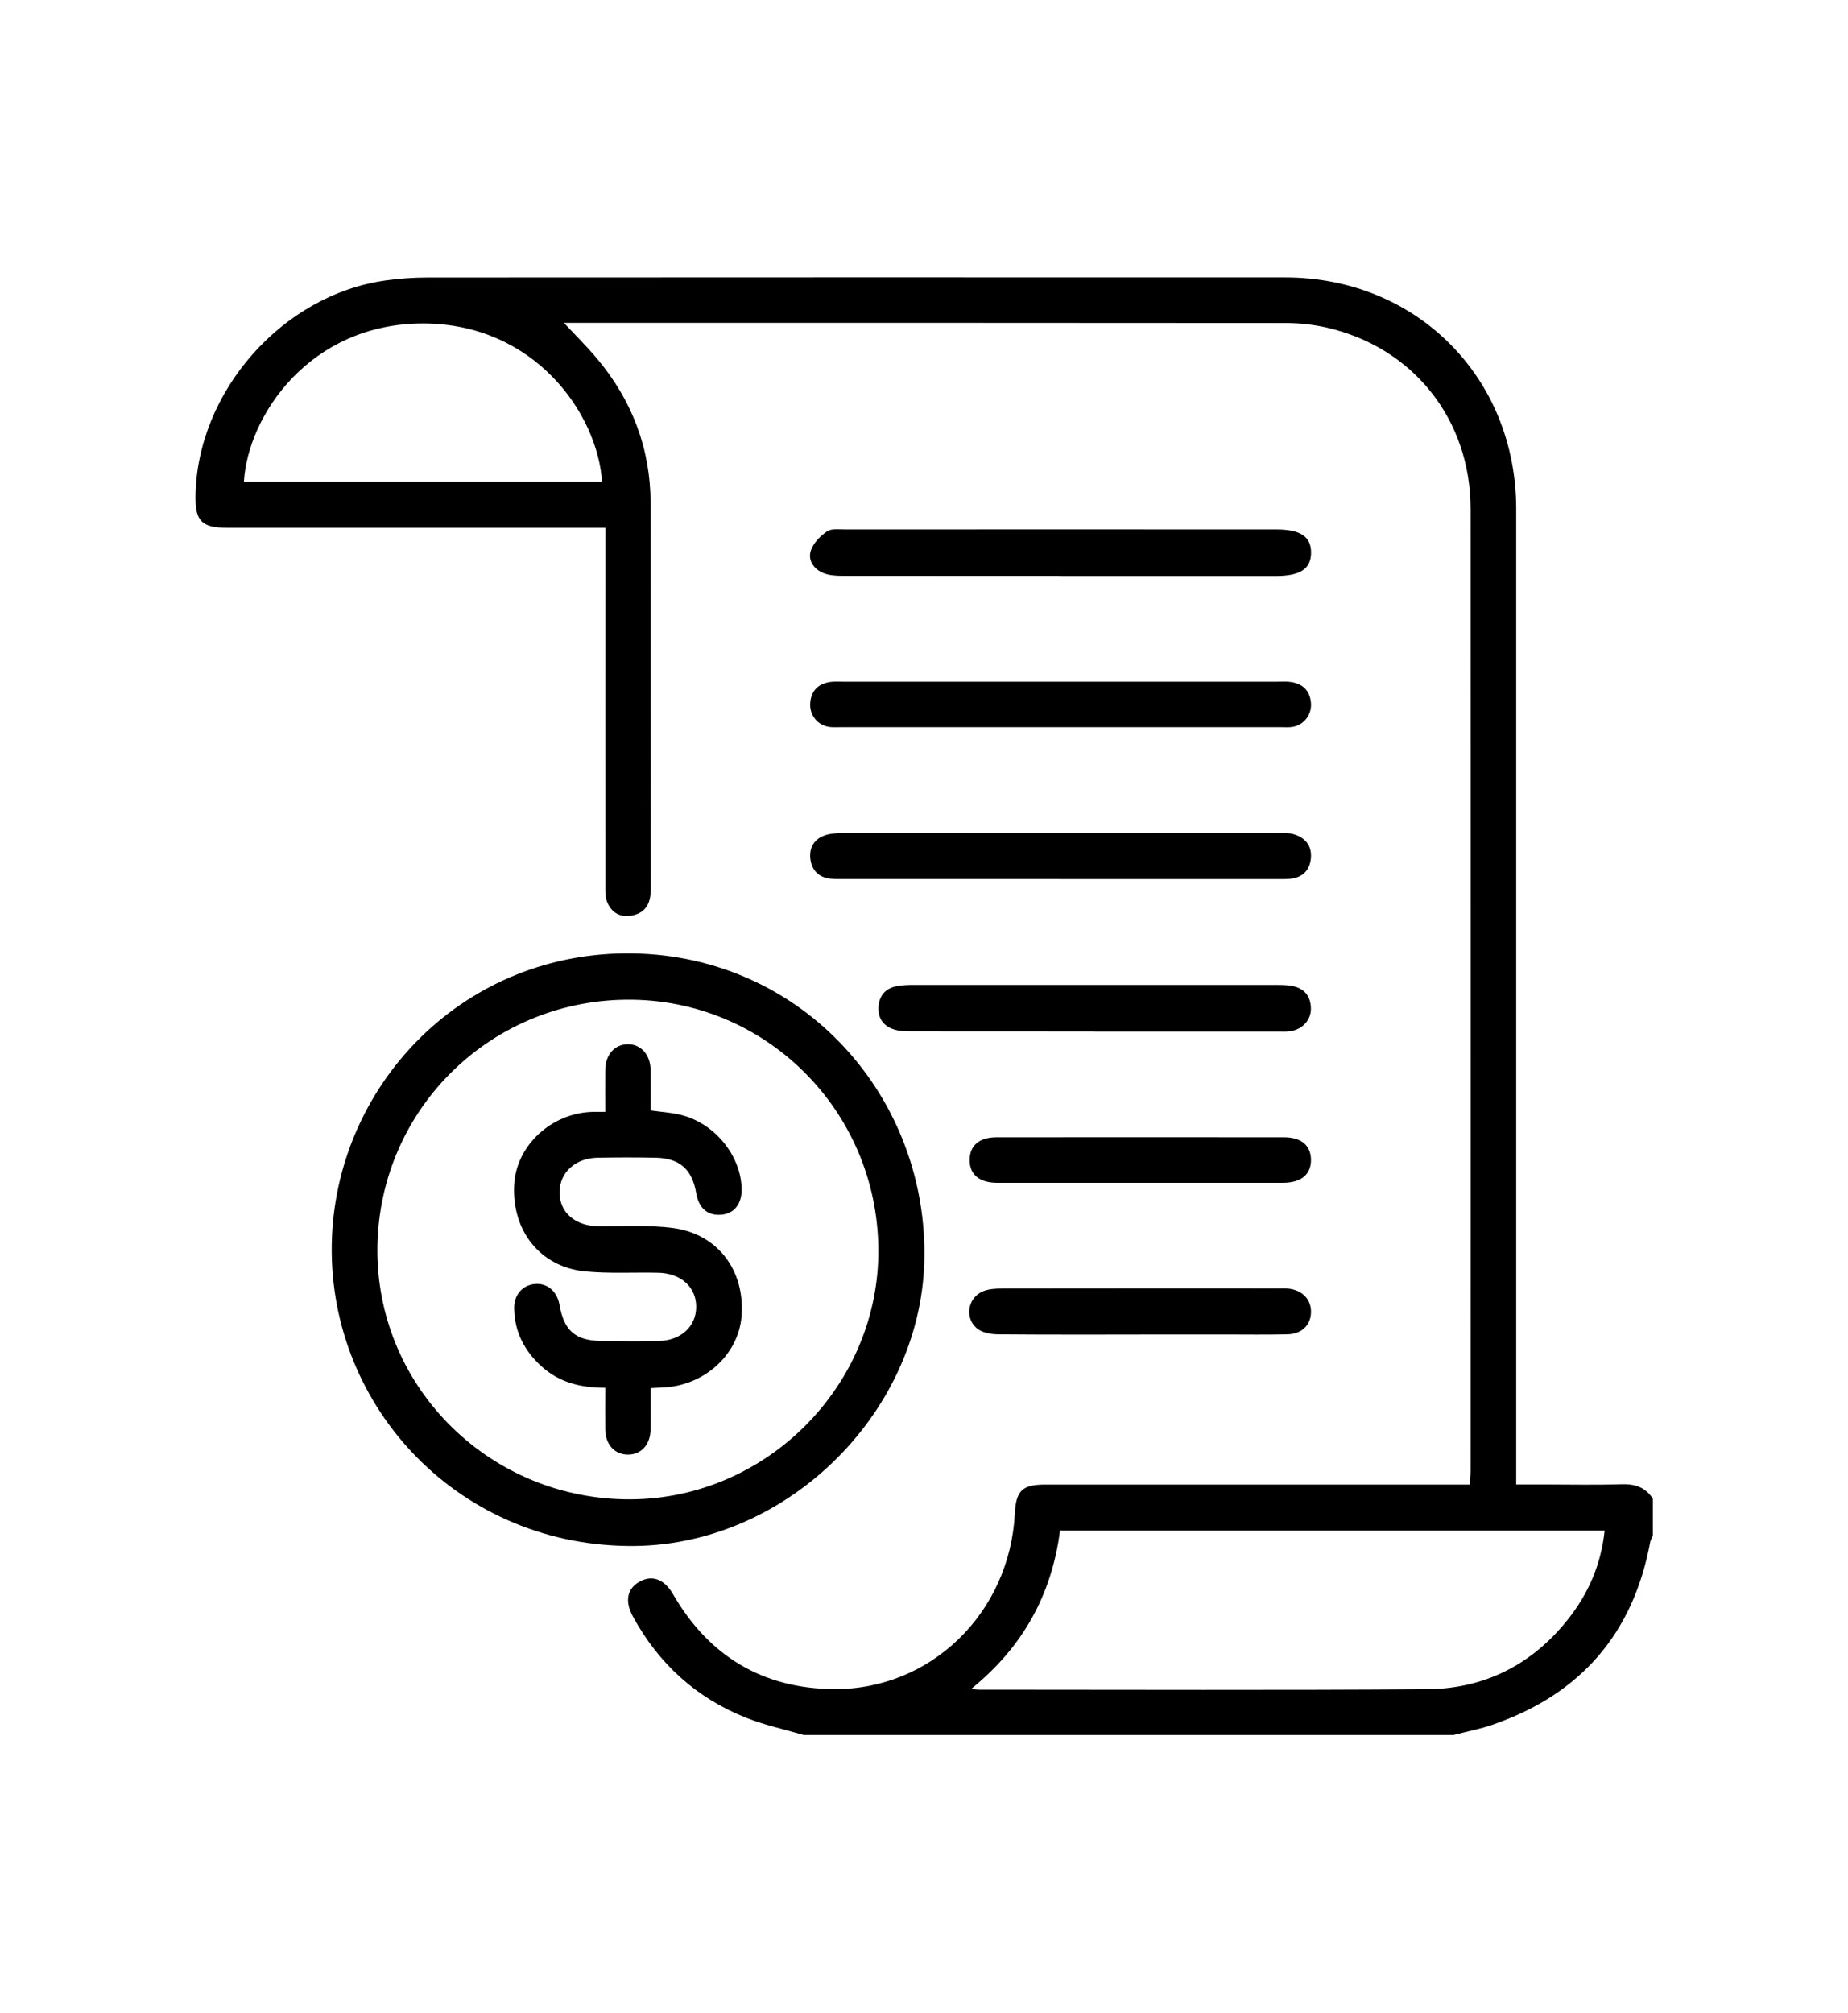 <?xml version="1.0" encoding="UTF-8"?>
<svg id="Layer_1" data-name="Layer 1" xmlns="http://www.w3.org/2000/svg" viewBox="0 0 218.83 238.32">
  <defs>
    <style>
      .cls-1 {
        fill: #000;
        stroke-width: 0px;
      }
    </style>
  </defs>
  <path class="cls-1" d="M95.25,205.45c-2.3-.67-4.66-1.17-6.88-2.05-5.9-2.34-10.36-6.39-13.41-11.97-1.02-1.86-.7-3.37.84-4.19,1.46-.77,2.87-.25,3.89,1.51,4.23,7.33,10.62,11.18,19.03,11.25,11.55.09,20.84-9.05,21.45-20.77.14-2.73.88-3.45,3.6-3.45,16.07,0,32.13,0,48.2,0,.66,0,1.32,0,2.09,0,.03-.63.08-1.11.08-1.6,0-37.97.02-75.94,0-113.92,0-10.63-6.84-19.18-17.12-21.49-1.52-.34-3.11-.51-4.67-.52-28.09-.03-56.17-.02-84.26-.02-.43,0-.86,0-1.31,0,1.37,1.47,2.71,2.79,3.91,4.22,4.15,4.95,6.34,10.66,6.35,17.14.02,15.22,0,30.45.02,45.67,0,1.59-.5,2.77-2.16,3.13-1.39.3-2.46-.28-3-1.57-.25-.59-.22-1.31-.22-1.98-.01-13.37,0-26.74,0-40.11,0-.67,0-1.33,0-2.24-.74,0-1.39,0-2.04,0-14.27,0-28.54,0-42.8,0-2.92,0-3.72-.8-3.69-3.66.12-12.4,10.28-23.96,22.57-25.63,1.61-.22,3.24-.34,4.86-.34,33.87-.02,67.74-.02,101.61-.01,15.54,0,27.35,11.84,27.35,27.42,0,37.69,0,75.38,0,113.07,0,.73,0,1.45,0,2.43,1.23,0,2.38,0,3.53,0,2.98,0,5.96.07,8.93-.03,1.6-.05,2.84.35,3.72,1.71v4.38c-.11.25-.27.49-.31.75-2,10.83-8.24,18.02-18.62,21.62-1.51.53-3.11.82-4.66,1.23h-76.86ZM125.52,181.24c-.99,7.62-4.41,13.78-10.52,18.74.53.05.74.08.94.08,17.69,0,35.38.08,53.06-.05,6.76-.05,12.38-2.89,16.62-8.21,2.45-3.06,3.97-6.54,4.39-10.56h-64.5ZM28.88,57.05h42.41c-.52-8.06-7.98-18.75-21.21-18.75-13.3,0-20.72,10.8-21.2,18.75Z"/>
  <path class="cls-1" d="M74.33,183.05c-20.56-.23-35.82-17.1-35.02-36.56.76-18.34,15.74-33.89,35.57-33.6,20.28.3,35.11,17.13,34.57,36.51-.51,18.21-16.71,33.93-35.12,33.65ZM74.24,118.37c-16.51.12-29.66,13.42-29.55,29.89.11,16.28,13.54,29.37,30.02,29.27,16.14-.1,29.44-13.56,29.3-29.65-.14-16.45-13.44-29.63-29.77-29.51Z"/>
  <path class="cls-1" d="M125.59,68.19c-8.65,0-17.3,0-25.95-.01-.71,0-1.48-.06-2.13-.32-1.15-.47-1.88-1.52-1.49-2.68.29-.88,1.11-1.71,1.91-2.26.52-.36,1.41-.23,2.14-.23,17.02-.01,34.04,0,51.06,0,2.89,0,4.15.86,4.12,2.8-.03,1.89-1.3,2.71-4.2,2.71-8.48,0-16.97,0-25.45,0Z"/>
  <path class="cls-1" d="M125.66,80.72c8.54,0,17.08,0,25.62,0,.56,0,1.13-.05,1.68.05,1.39.24,2.18,1.09,2.28,2.51.09,1.36-.83,2.56-2.16,2.79-.44.08-.9.04-1.35.04-17.42,0-34.83,0-52.25,0-.45,0-.91.03-1.35-.04-1.34-.23-2.27-1.4-2.19-2.77.08-1.42.86-2.28,2.25-2.53.55-.1,1.12-.05,1.68-.05,8.6,0,17.19,0,25.79,0Z"/>
  <path class="cls-1" d="M125.59,104.09c-8.54,0-17.08,0-25.61,0-.56,0-1.13.01-1.68-.05-1.34-.16-2.15-.96-2.33-2.27-.19-1.39.43-2.44,1.77-2.88.67-.22,1.43-.24,2.15-.24,17.13-.01,34.27-.01,51.4,0,.62,0,1.26-.05,1.84.11,1.39.39,2.23,1.33,2.1,2.84-.13,1.49-1.01,2.32-2.5,2.46-.56.05-1.12.03-1.68.03-8.48,0-16.96,0-25.45,0Z"/>
  <path class="cls-1" d="M129.56,122.13c-7.25,0-14.49,0-21.74-.01-.72,0-1.48-.04-2.14-.29-1.17-.44-1.74-1.38-1.65-2.65.09-1.26.79-2.1,2.01-2.38.7-.16,1.45-.18,2.17-.18,14.27,0,28.54,0,42.81,0,.62,0,1.24,0,1.85.1,1.47.23,2.3,1.1,2.36,2.61.06,1.4-.95,2.54-2.42,2.77-.5.08-1.01.04-1.51.04-7.25,0-14.49,0-21.74,0Z"/>
  <path class="cls-1" d="M134.94,140.05c-5.62,0-11.24,0-16.85,0-2.13,0-3.3-.99-3.27-2.74.02-1.68,1.15-2.65,3.19-2.65,11.35-.01,22.7-.01,34.04,0,2.04,0,3.17.97,3.19,2.65.02,1.74-1.15,2.73-3.28,2.74-5.67,0-11.35,0-17.02,0Z"/>
  <path class="cls-1" d="M134.93,158.02c-5.56,0-11.12.02-16.68-.03-.8,0-1.74-.14-2.38-.57-1.69-1.14-1.37-3.73.52-4.52.69-.29,1.53-.33,2.3-.33,10.9-.02,21.79-.01,32.69-.01.39,0,.79-.02,1.18.02,1.68.17,2.75,1.32,2.68,2.87-.06,1.48-1.11,2.5-2.78,2.54-2.47.06-4.94.02-7.41.02-3.37,0-6.74,0-10.11,0Z"/>
  <path class="cls-1" d="M71.66,164.32c-2.9,0-5.41-.63-7.49-2.49-2.06-1.85-3.25-4.13-3.29-6.93-.02-1.6,1.01-2.75,2.48-2.87,1.45-.12,2.61.87,2.89,2.46.54,3.09,1.88,4.25,5,4.29,2.25.03,4.49.04,6.74,0,2.64-.05,4.45-1.72,4.45-4.05,0-2.32-1.79-3.96-4.46-4.03-2.92-.07-5.86.12-8.75-.17-5.25-.53-8.61-4.78-8.35-10.19.22-4.67,4.38-8.56,9.3-8.69.44-.01.87,0,1.49,0,0-1.75-.02-3.37,0-4.98.02-1.8,1.14-3.03,2.68-3.03,1.54,0,2.66,1.24,2.69,3.03.02,1.61,0,3.23,0,4.81,1.33.19,2.51.25,3.63.54,4,1,7.1,4.86,7.15,8.78.02,1.78-.9,2.92-2.45,3.03-1.59.12-2.62-.78-2.93-2.56-.48-2.81-1.95-4.13-4.79-4.19-2.3-.05-4.61-.04-6.91,0-2.61.05-4.46,1.75-4.48,4.06-.03,2.39,1.83,4.02,4.58,4.05,2.97.04,5.99-.18,8.91.22,5.3.73,8.48,5.07,8.06,10.44-.37,4.59-4.46,8.27-9.4,8.44-.39.01-.78.04-1.37.07,0,1.64.02,3.25,0,4.86-.03,1.83-1.09,3.01-2.68,3.01-1.58,0-2.67-1.18-2.69-3-.02-1.57,0-3.13,0-4.9Z"/>
</svg>